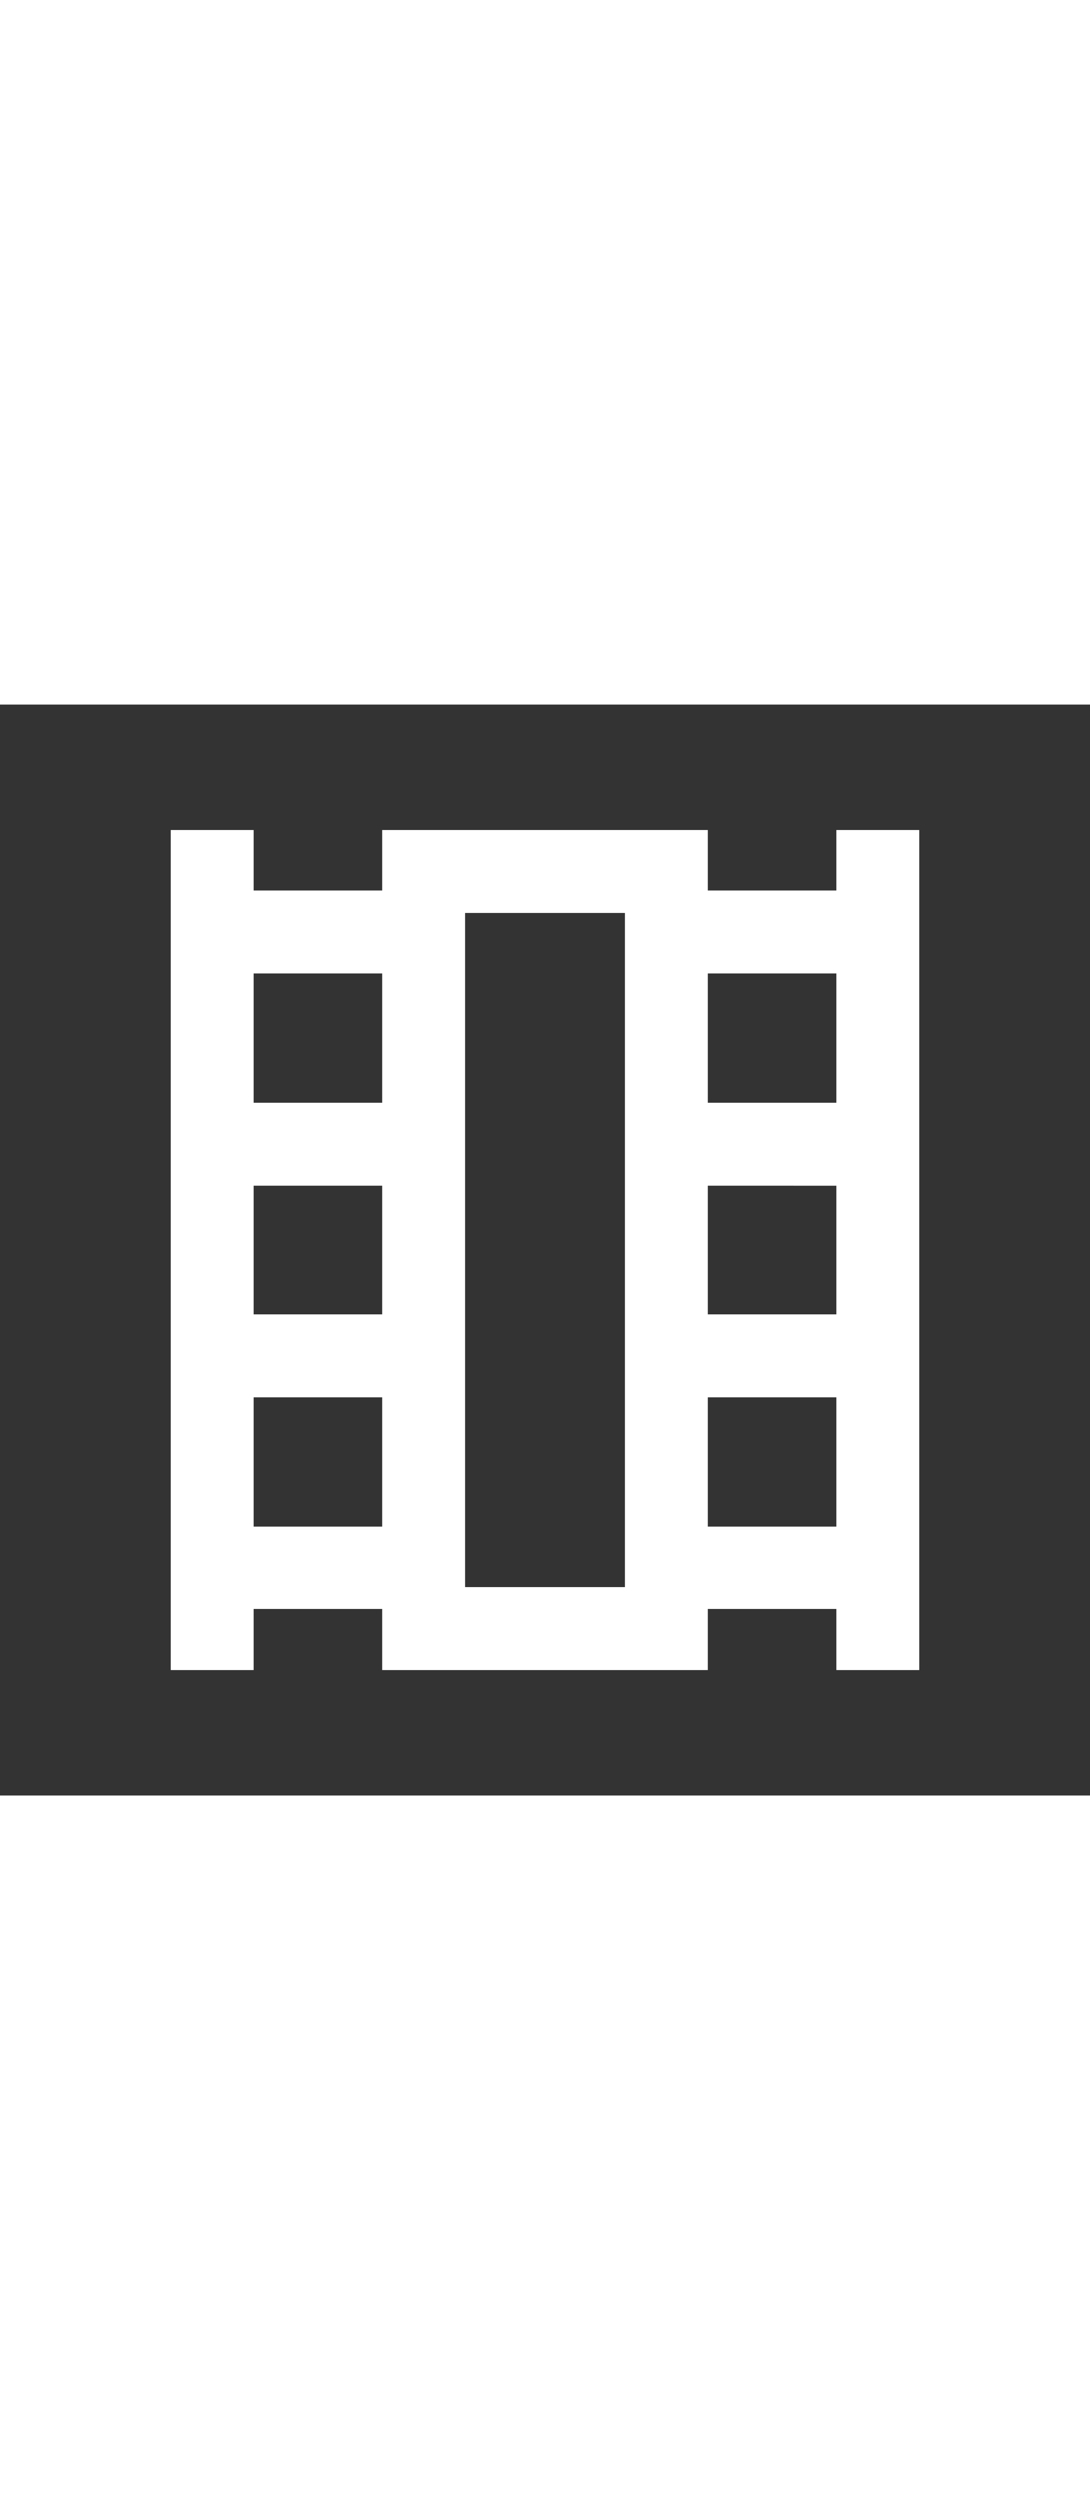 <svg fill="white" xmlns="http://www.w3.org/2000/svg" height="110px" viewBox="0 -960 960 960" width="48"><rect x="0" y="-960" width="960" height="960" fill="#333333" stroke="none"/><path d="M150.391-110.391v-739.218h73v53.217h113.218v-53.217h286.782v53.217h113.218v-53.217h73v739.218h-73v-53.782H623.391v53.782H336.609v-53.782H223.391v53.782h-73Zm73-126.218h113.218v-113.782H223.391v113.782Zm0-186.782h113.218v-113.218H223.391v113.218Zm0-186.218h113.218v-113.782H223.391v113.782Zm400 373h113.218v-113.782H623.391v113.782Zm0-186.782h113.218v-113.218H623.391v113.218Zm0-186.218h113.218v-113.782H623.391v113.782ZM409.609-183.391h140.782v-593.218H409.609v593.218Zm0-593.218h140.782-140.782Z"/></svg>